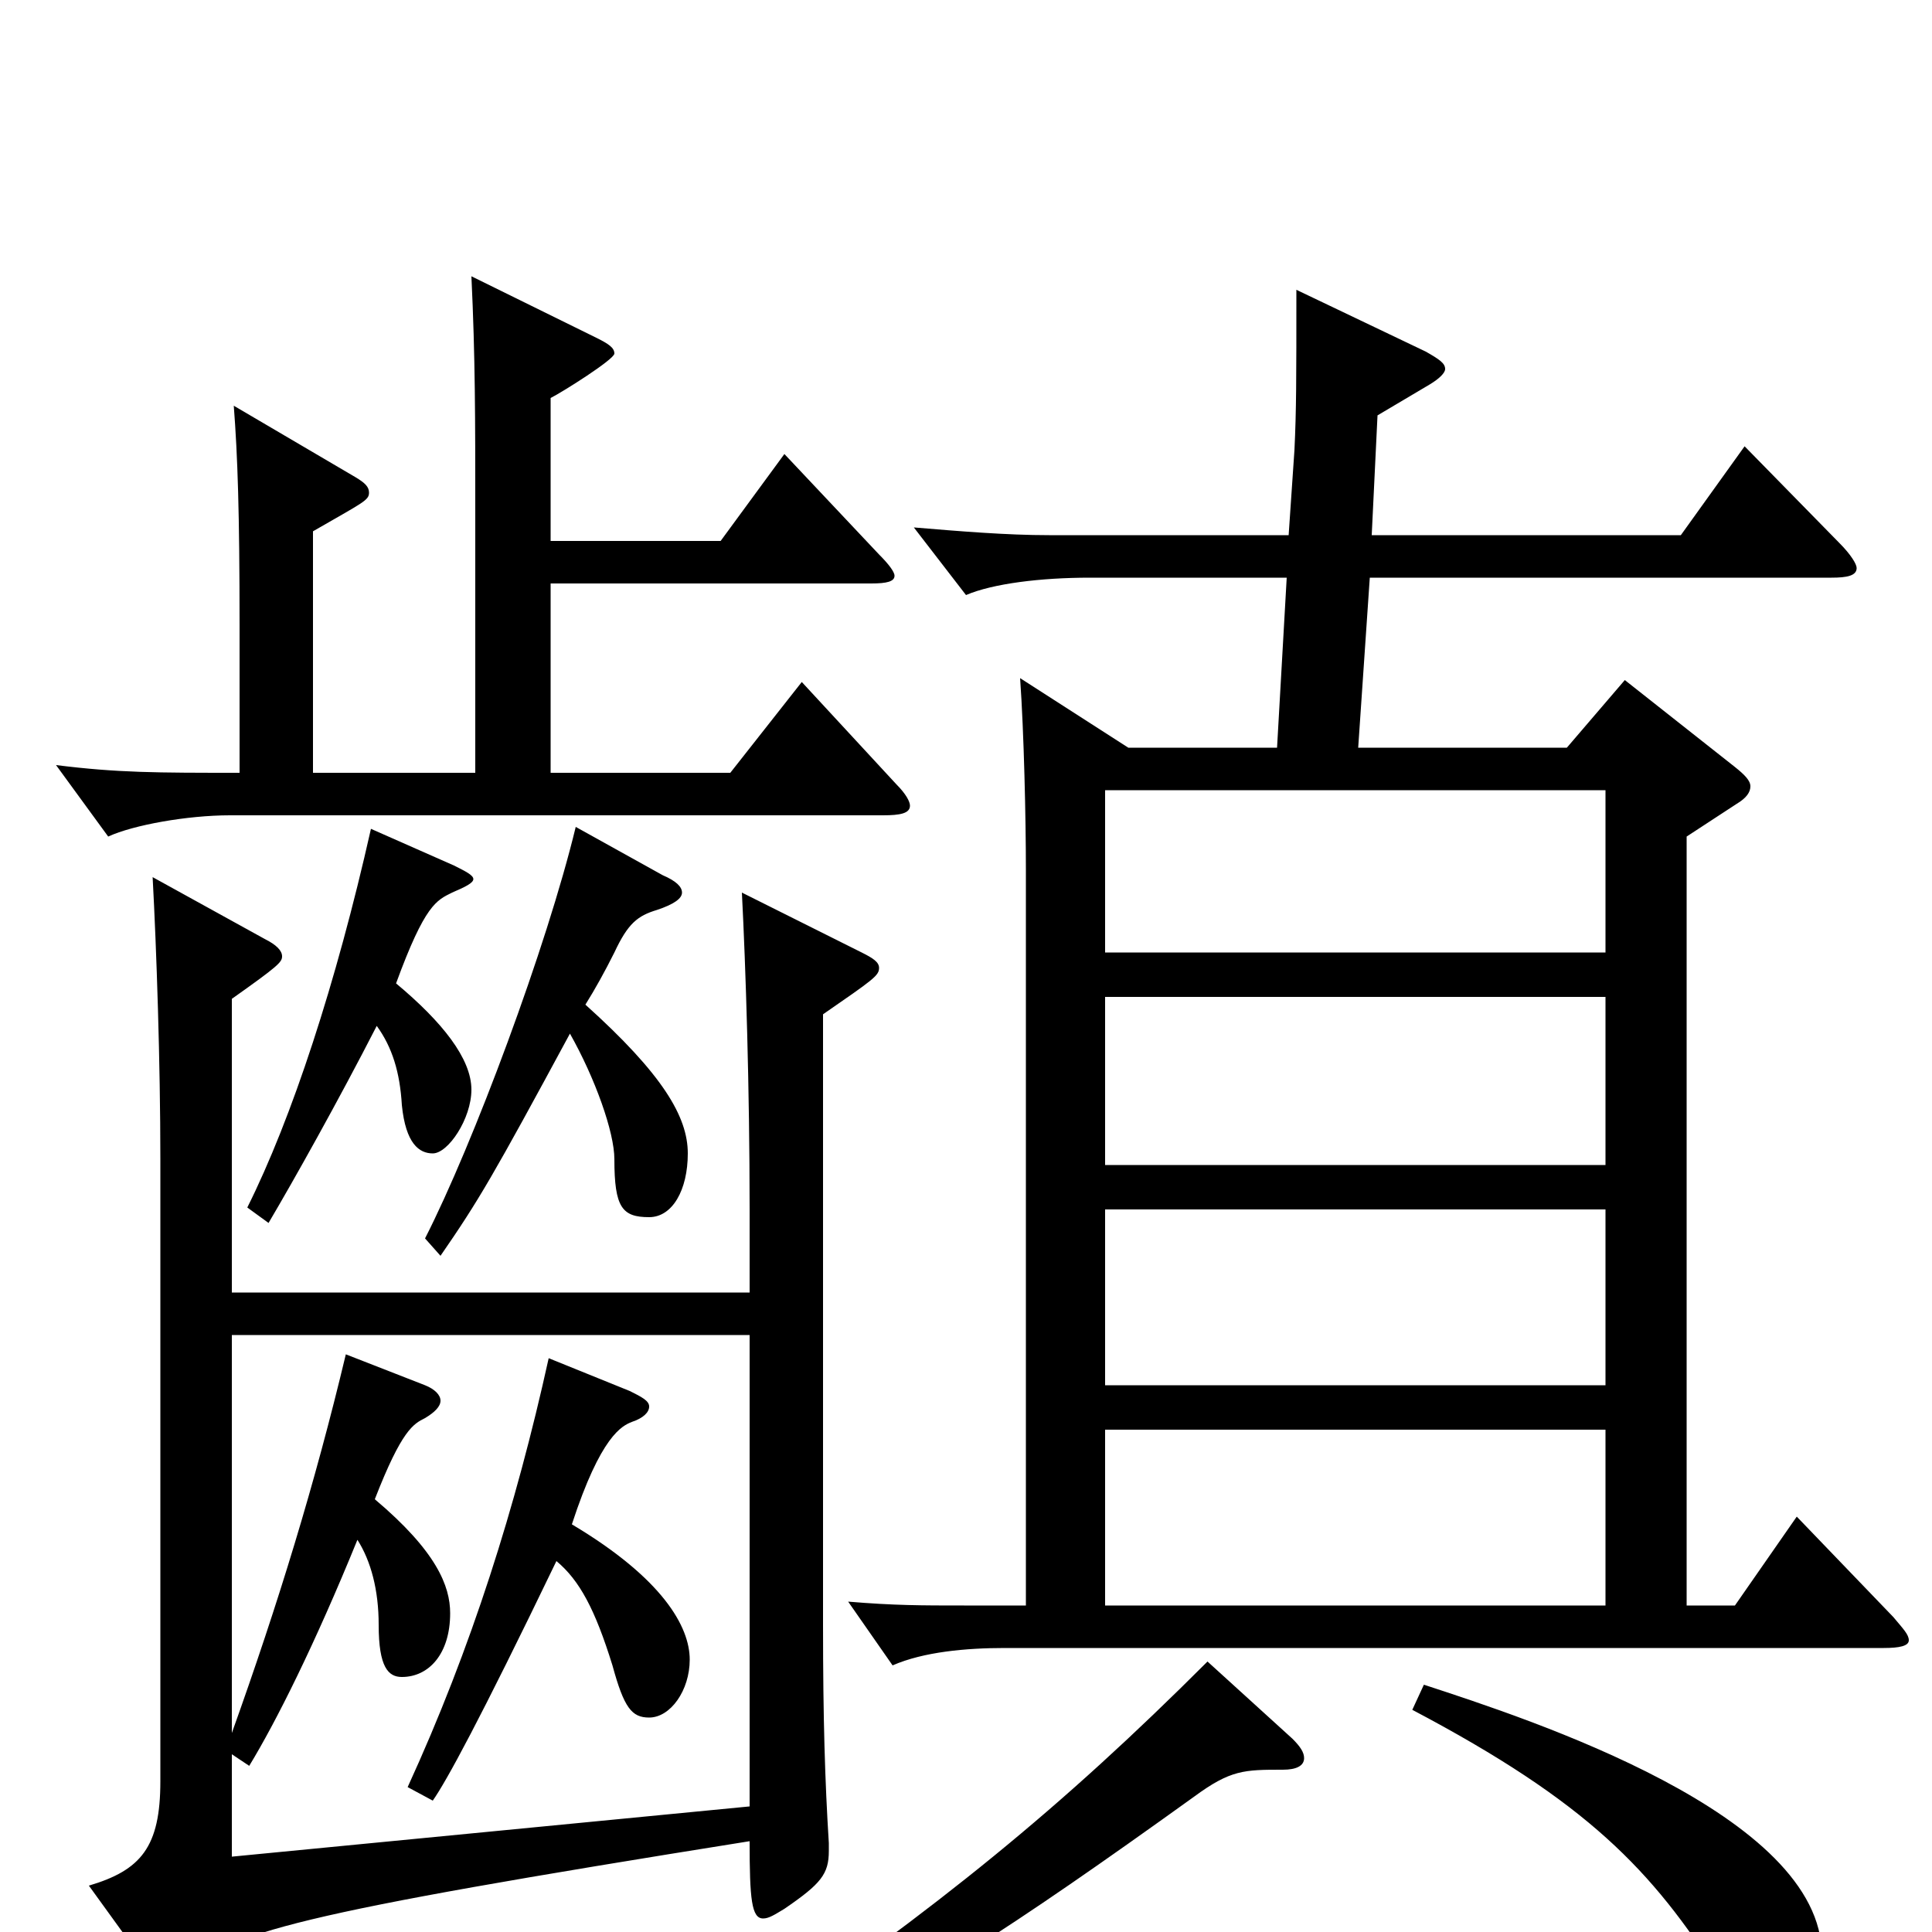 <svg xmlns="http://www.w3.org/2000/svg" viewBox="0 -1000 1000 1000">
	<path fill="#000000" d="M584 -613L528 -649C530 -621 531 -576 531 -550V-169H499C477 -169 463 -169 439 -171L462 -138C478 -145 500 -147 520 -147H975C983 -147 988 -148 988 -151C988 -154 985 -157 980 -163L930 -215L898 -169H873V-567L899 -584C904 -587 906 -590 906 -593C906 -596 903 -599 898 -603L841 -648L811 -613H703L709 -701H948C956 -701 961 -702 961 -706C961 -708 958 -713 952 -719L903 -769L870 -723H710L713 -785L740 -801C745 -804 748 -807 748 -809C748 -812 745 -814 738 -818L671 -850C671 -803 671 -788 670 -767L667 -723H543C521 -723 497 -725 473 -727L500 -692C514 -698 539 -701 564 -701H666L661 -613ZM572 -397V-484H831V-397ZM572 -283V-374H831V-283ZM572 -169V-260H831V-169ZM572 -507V-591H831V-507ZM625 -140C549 -64 486 -13 387 55L395 70C474 30 522 -1 618 -70C637 -84 644 -84 664 -84C671 -84 675 -86 675 -90C675 -93 673 -96 669 -100ZM120 -483C144 -500 146 -502 146 -505C146 -508 143 -511 137 -514L79 -546C81 -509 83 -450 83 -400V-78C83 -44 73 -32 46 -24L80 23C82 25 84 27 86 27C89 27 91 25 95 22C119 0 150 -9 388 -47C388 -17 389 -7 395 -7C398 -7 401 -9 406 -12C425 -25 429 -30 429 -42V-46C427 -78 426 -110 426 -159V-475C452 -493 455 -495 455 -499C455 -502 452 -504 446 -507L384 -538C386 -499 388 -437 388 -374V-331H120ZM388 -65L120 -39V-92L129 -86C143 -109 163 -149 185 -203C192 -192 196 -177 196 -159C196 -137 201 -132 208 -132C222 -132 233 -144 233 -165C233 -179 226 -197 194 -224C208 -260 214 -263 220 -266C225 -269 228 -272 228 -275C228 -278 225 -281 220 -283L179 -299C163 -232 144 -170 120 -103V-309H388ZM298 -572C283 -510 245 -408 220 -359L228 -350C248 -379 255 -391 295 -465C308 -442 318 -414 318 -400C318 -375 322 -370 336 -370C348 -370 356 -384 356 -403C356 -422 343 -444 303 -480C308 -488 313 -497 318 -507C325 -522 330 -526 340 -529C349 -532 353 -535 353 -538C353 -541 350 -544 343 -547ZM731 -115C822 -67 855 -32 890 23C900 39 910 47 919 47C930 47 943 35 943 12C943 -61 792 -110 737 -128ZM284 -297C267 -220 244 -147 211 -75L224 -68C231 -78 248 -109 288 -192C300 -182 308 -167 317 -138C323 -116 327 -111 336 -111C347 -111 357 -125 357 -141C357 -158 343 -183 296 -211C311 -257 322 -262 327 -264C333 -266 336 -269 336 -272C336 -275 332 -277 326 -280ZM192 -571C174 -491 151 -421 128 -375L139 -367C152 -389 175 -430 195 -469C203 -458 207 -445 208 -428C210 -408 217 -403 224 -403C232 -403 244 -421 244 -436C244 -452 229 -471 205 -491C220 -532 226 -534 234 -538C241 -541 245 -543 245 -545C245 -547 241 -549 235 -552ZM285 -794C291 -797 318 -814 318 -817C318 -820 315 -822 309 -825L244 -857C246 -815 246 -783 246 -736V-600H162V-725C188 -740 191 -741 191 -745C191 -748 189 -750 184 -753L121 -790C123 -764 124 -735 124 -676V-600C81 -600 61 -600 29 -604L56 -567C69 -573 97 -578 119 -578H457C466 -578 471 -579 471 -583C471 -585 469 -589 464 -594L415 -647L378 -600H285V-698H451C459 -698 463 -699 463 -702C463 -704 460 -708 455 -713L406 -765L373 -720H285Z"/>
</svg>